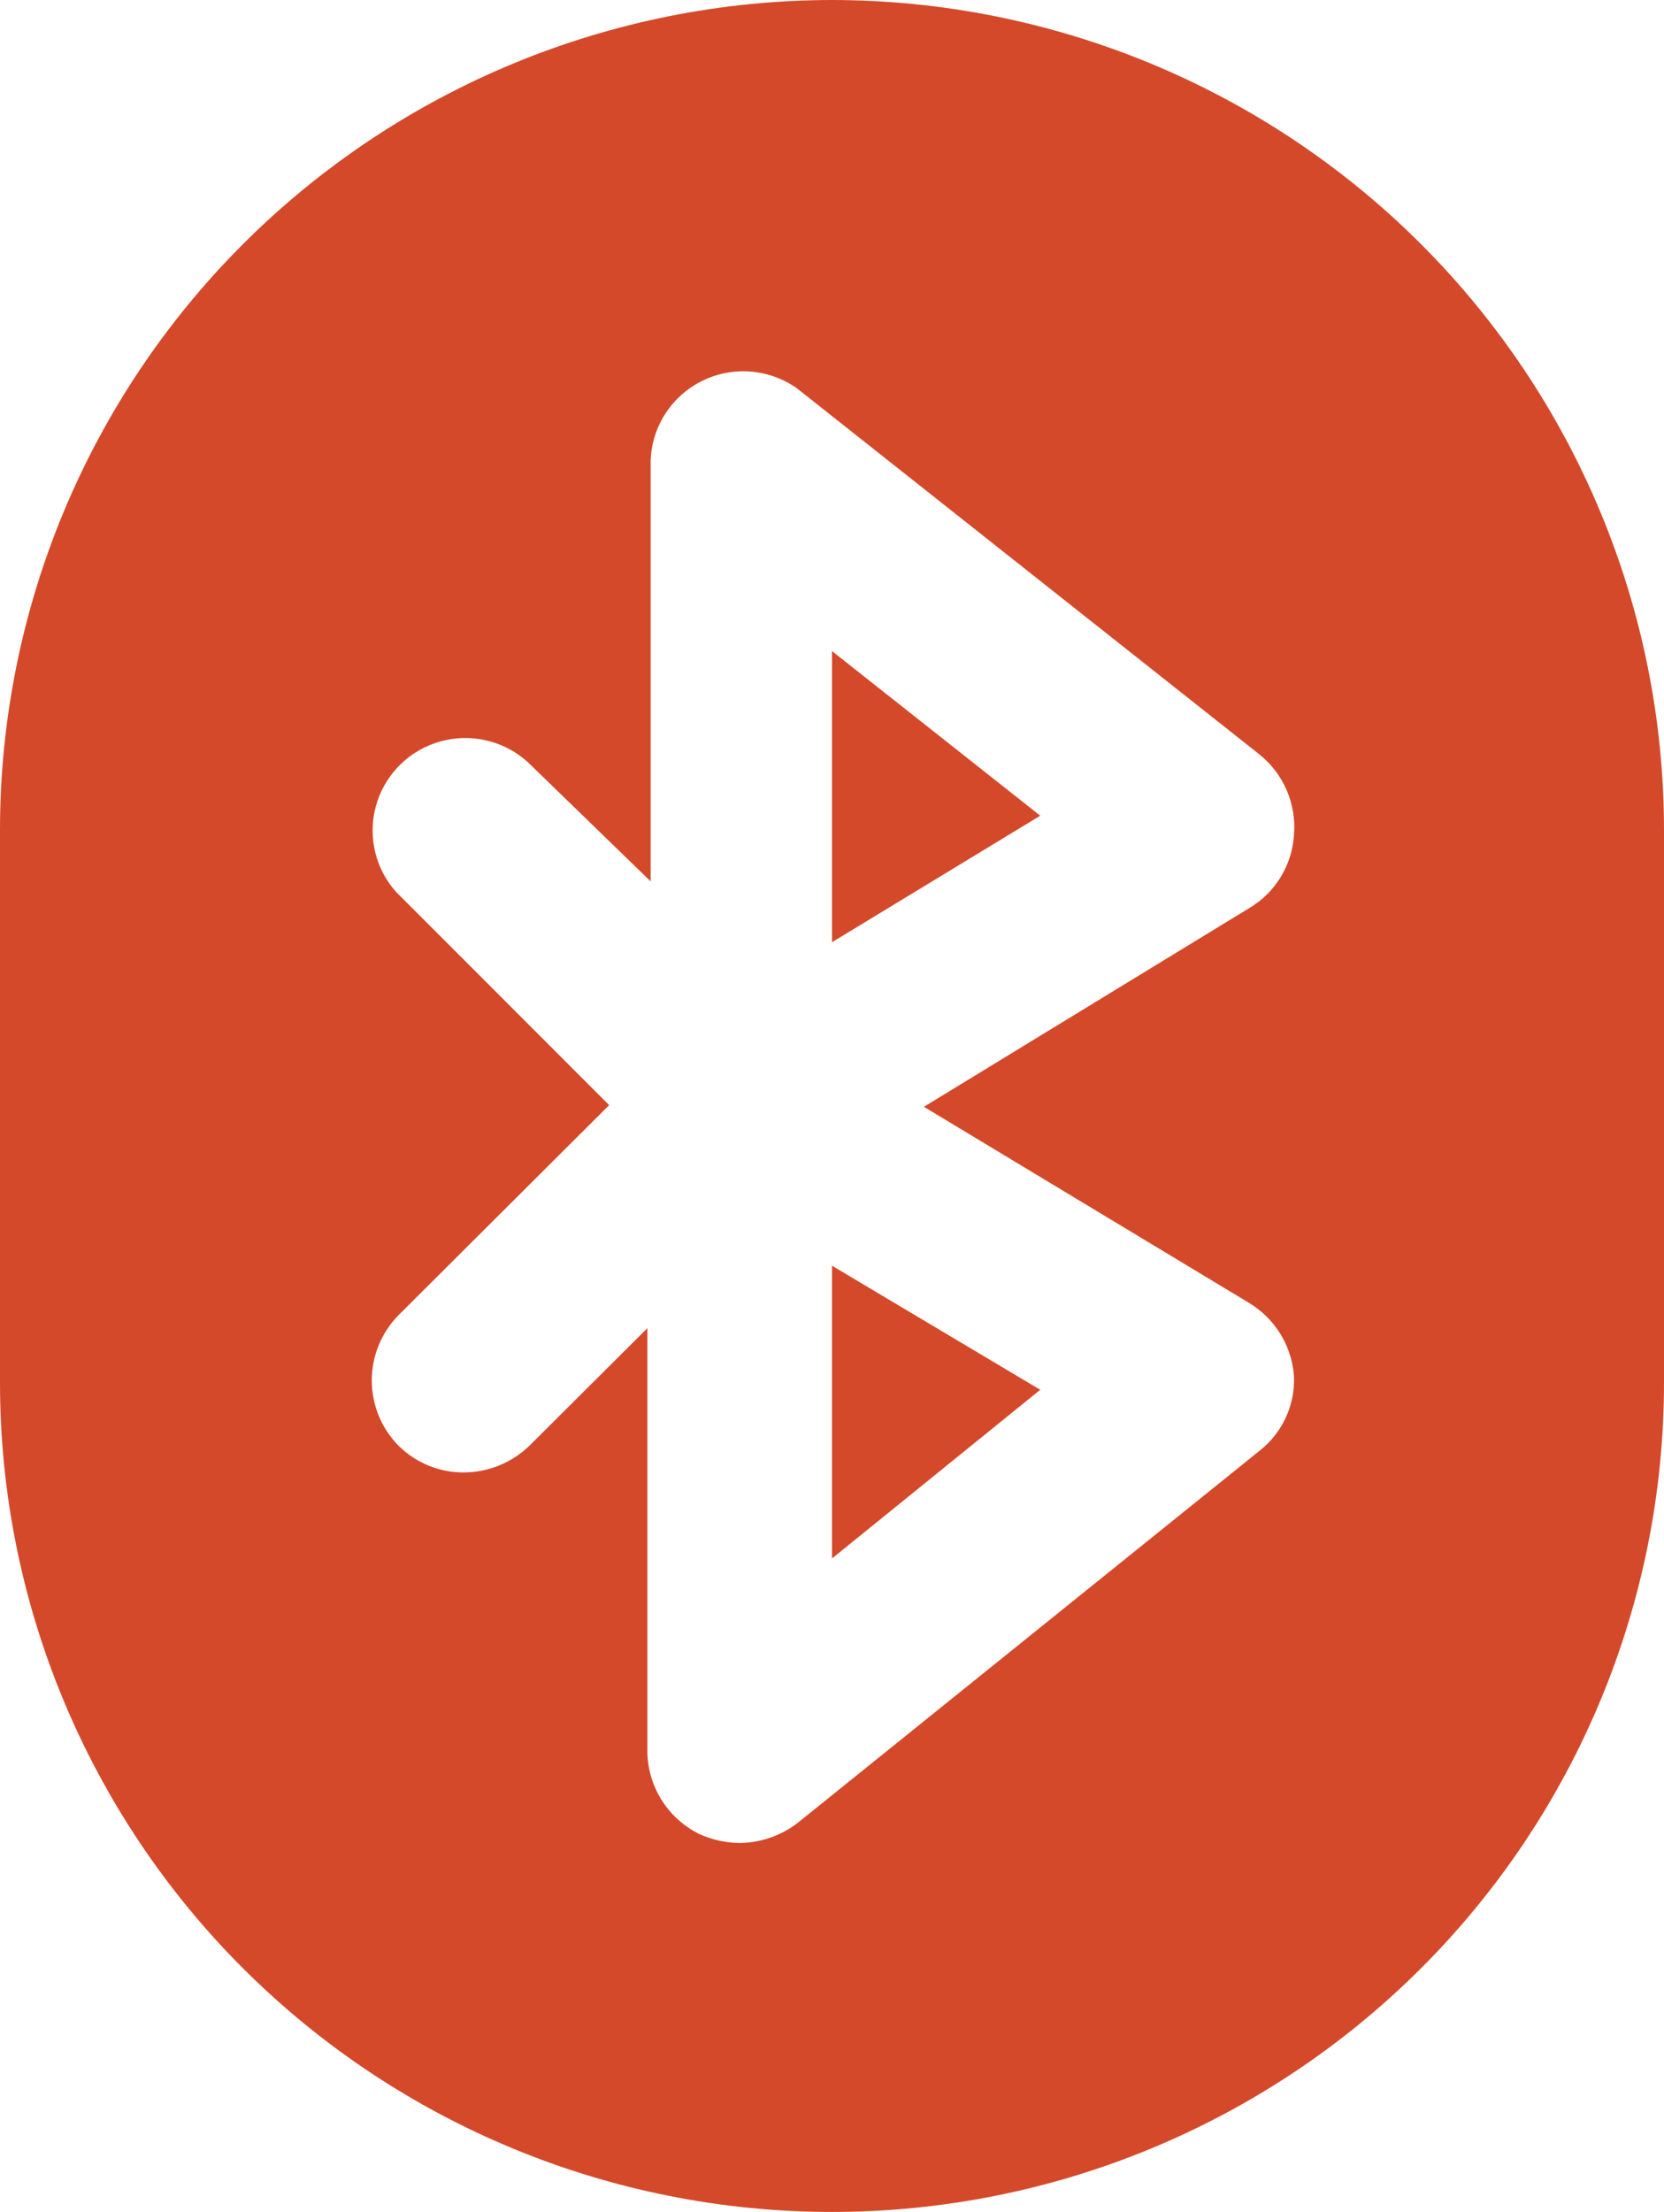 <svg width="73" height="97" viewBox="0 0 73 97" fill="none" xmlns="http://www.w3.org/2000/svg">
<path d="M36.501 28.553V41.318L45.635 35.771L36.501 28.553Z" fill="#D4492A"/>
<path d="M36.5 0C26.823 0.009 17.544 3.845 10.701 10.664C3.858 17.484 0.009 26.731 0 36.375L0 60.625C0 70.272 3.846 79.524 10.691 86.346C17.536 93.168 26.82 97 36.5 97C46.18 97 55.464 93.168 62.309 86.346C69.154 79.524 73 70.272 73 60.625V36.375C72.991 26.731 69.142 17.484 62.299 10.664C55.456 3.845 46.178 0.009 36.5 0V0ZM55.267 63.612L35.002 79.933C34.266 80.501 33.364 80.814 32.433 80.822C31.829 80.811 31.234 80.678 30.684 80.43C30.015 80.101 29.449 79.595 29.047 78.969C28.644 78.342 28.421 77.618 28.401 76.875V58.243L23.227 63.398C22.452 64.147 21.417 64.568 20.337 64.572C19.807 64.573 19.283 64.47 18.793 64.268C18.303 64.067 17.858 63.771 17.483 63.398C16.731 62.634 16.31 61.606 16.31 60.536C16.31 59.466 16.731 58.438 17.483 57.674L26.724 48.464L17.376 39.113C16.683 38.337 16.315 37.326 16.349 36.288C16.382 35.249 16.814 34.264 17.556 33.534C18.297 32.804 19.292 32.386 20.334 32.365C21.376 32.345 22.386 32.724 23.156 33.424L28.544 38.651V20.197C28.569 19.465 28.792 18.753 29.191 18.138C29.589 17.523 30.147 17.026 30.806 16.702C31.464 16.377 32.199 16.236 32.931 16.295C33.664 16.353 34.367 16.608 34.966 17.032L55.232 33.068C55.762 33.489 56.18 34.033 56.448 34.654C56.715 35.274 56.825 35.951 56.766 36.624C56.725 37.276 56.524 37.908 56.182 38.466C55.84 39.024 55.367 39.49 54.803 39.824L40.532 48.536L54.803 57.14C55.363 57.479 55.833 57.946 56.175 58.503C56.516 59.06 56.719 59.69 56.766 60.34C56.794 60.965 56.673 61.587 56.412 62.156C56.152 62.725 55.759 63.224 55.267 63.612Z" fill="#D4492A"/>
<path d="M36.501 68.342L45.635 60.946L36.501 55.506V68.342Z" fill="#D4492A"/>
</svg>
